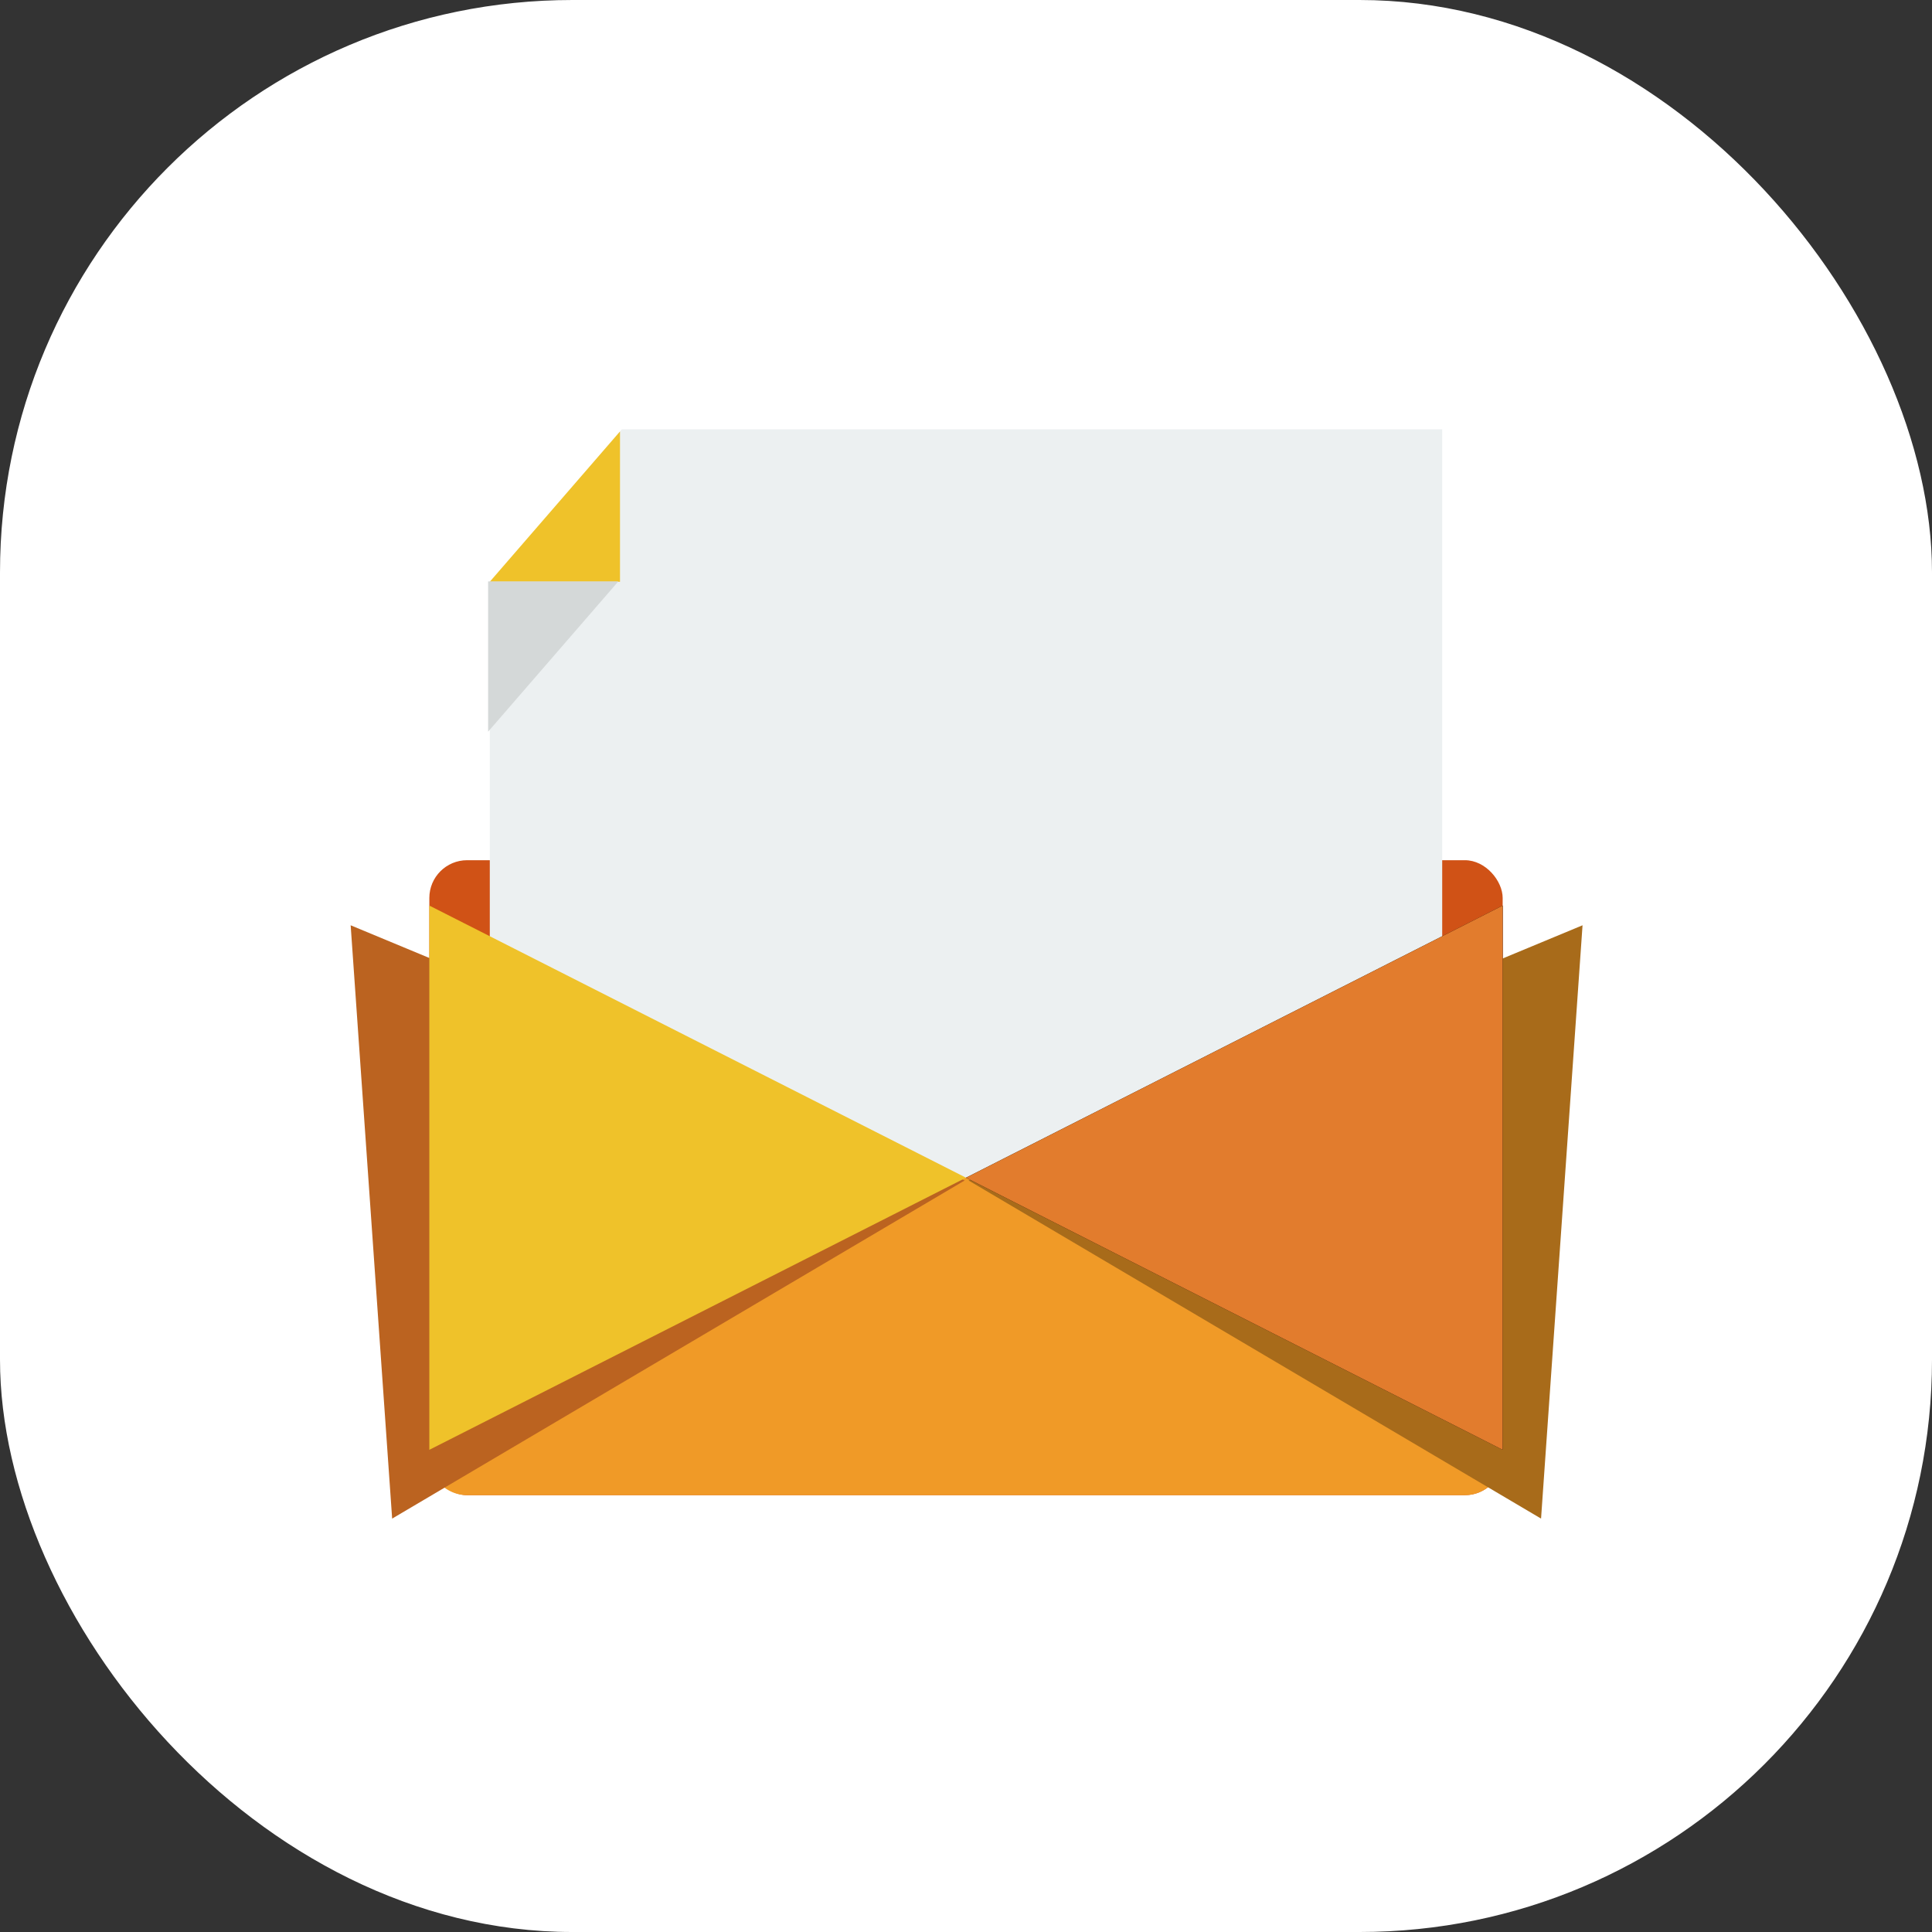 <svg id="menu_noti" xmlns="http://www.w3.org/2000/svg" width="54" height="54" viewBox="0 0 54 54">
  <rect x="0" y="0" width="54" height="54" fill="#333333" stroke="none"/>
  <rect id="Rectangle_1547" data-name="Rectangle 1547" width="54" height="54" rx="16" fill="#fff"/>
  <rect id="Rectangle_1548" data-name="Rectangle 1548" width="30" height="17.747" rx="1.056" transform="translate(12 24.043)" fill="#d05216"/>
  <path id="Path_933" data-name="Path 933" d="M0,15V28.727A1.057,1.057,0,0,0,1.05,29.79h27.9A1.056,1.056,0,0,0,30,28.727V15Z" transform="translate(12 12)" fill="#f09a27"/>
  <path id="Path_934" data-name="Path 934" d="M-1.639,29.886V13.262l16.623,8.312Z" transform="translate(10.511 12.518) rotate(-4)" fill="#bb6320" fill-rule="evenodd"/>
  <path id="Path_935" data-name="Path 935" d="M15.051-29.886v16.624l16.623-8.312Z" transform="translate(60.172 13.682) rotate(-176)" fill="#a86b1a" fill-rule="evenodd"/>
  <path id="Path_936" data-name="Path 936" d="M3.689,0,0,4.3V20.917H26.62V0Z" transform="translate(13.69 12)" fill="#ecf0f1" fill-rule="evenodd"/>
  <path id="Path_937" data-name="Path 937" d="M3.639.06v4.2H0Z" transform="translate(13.69 12)" fill="#efc22a" fill-rule="evenodd"/>
  <path id="Path_938" data-name="Path 938" d="M3.639,4.315v4.2H0Z" transform="translate(17.282 24.766) rotate(180)" fill="#d4d8d8" fill-rule="evenodd"/>
  <path id="Path_939" data-name="Path 939" d="M0,28.523V13.311l15,7.606Z" transform="translate(12 12)" fill="#efc22a" fill-rule="evenodd"/>
  <path id="Path_940" data-name="Path 940" d="M15-28.523v15.212l15-7.606Z" transform="translate(57 12) rotate(180)"/>
  <path id="Path_941" data-name="Path 941" d="M15-28.523v15.212l15-7.606Z" transform="translate(57 12) rotate(180)" fill="#e27c2d"/>
</svg>
